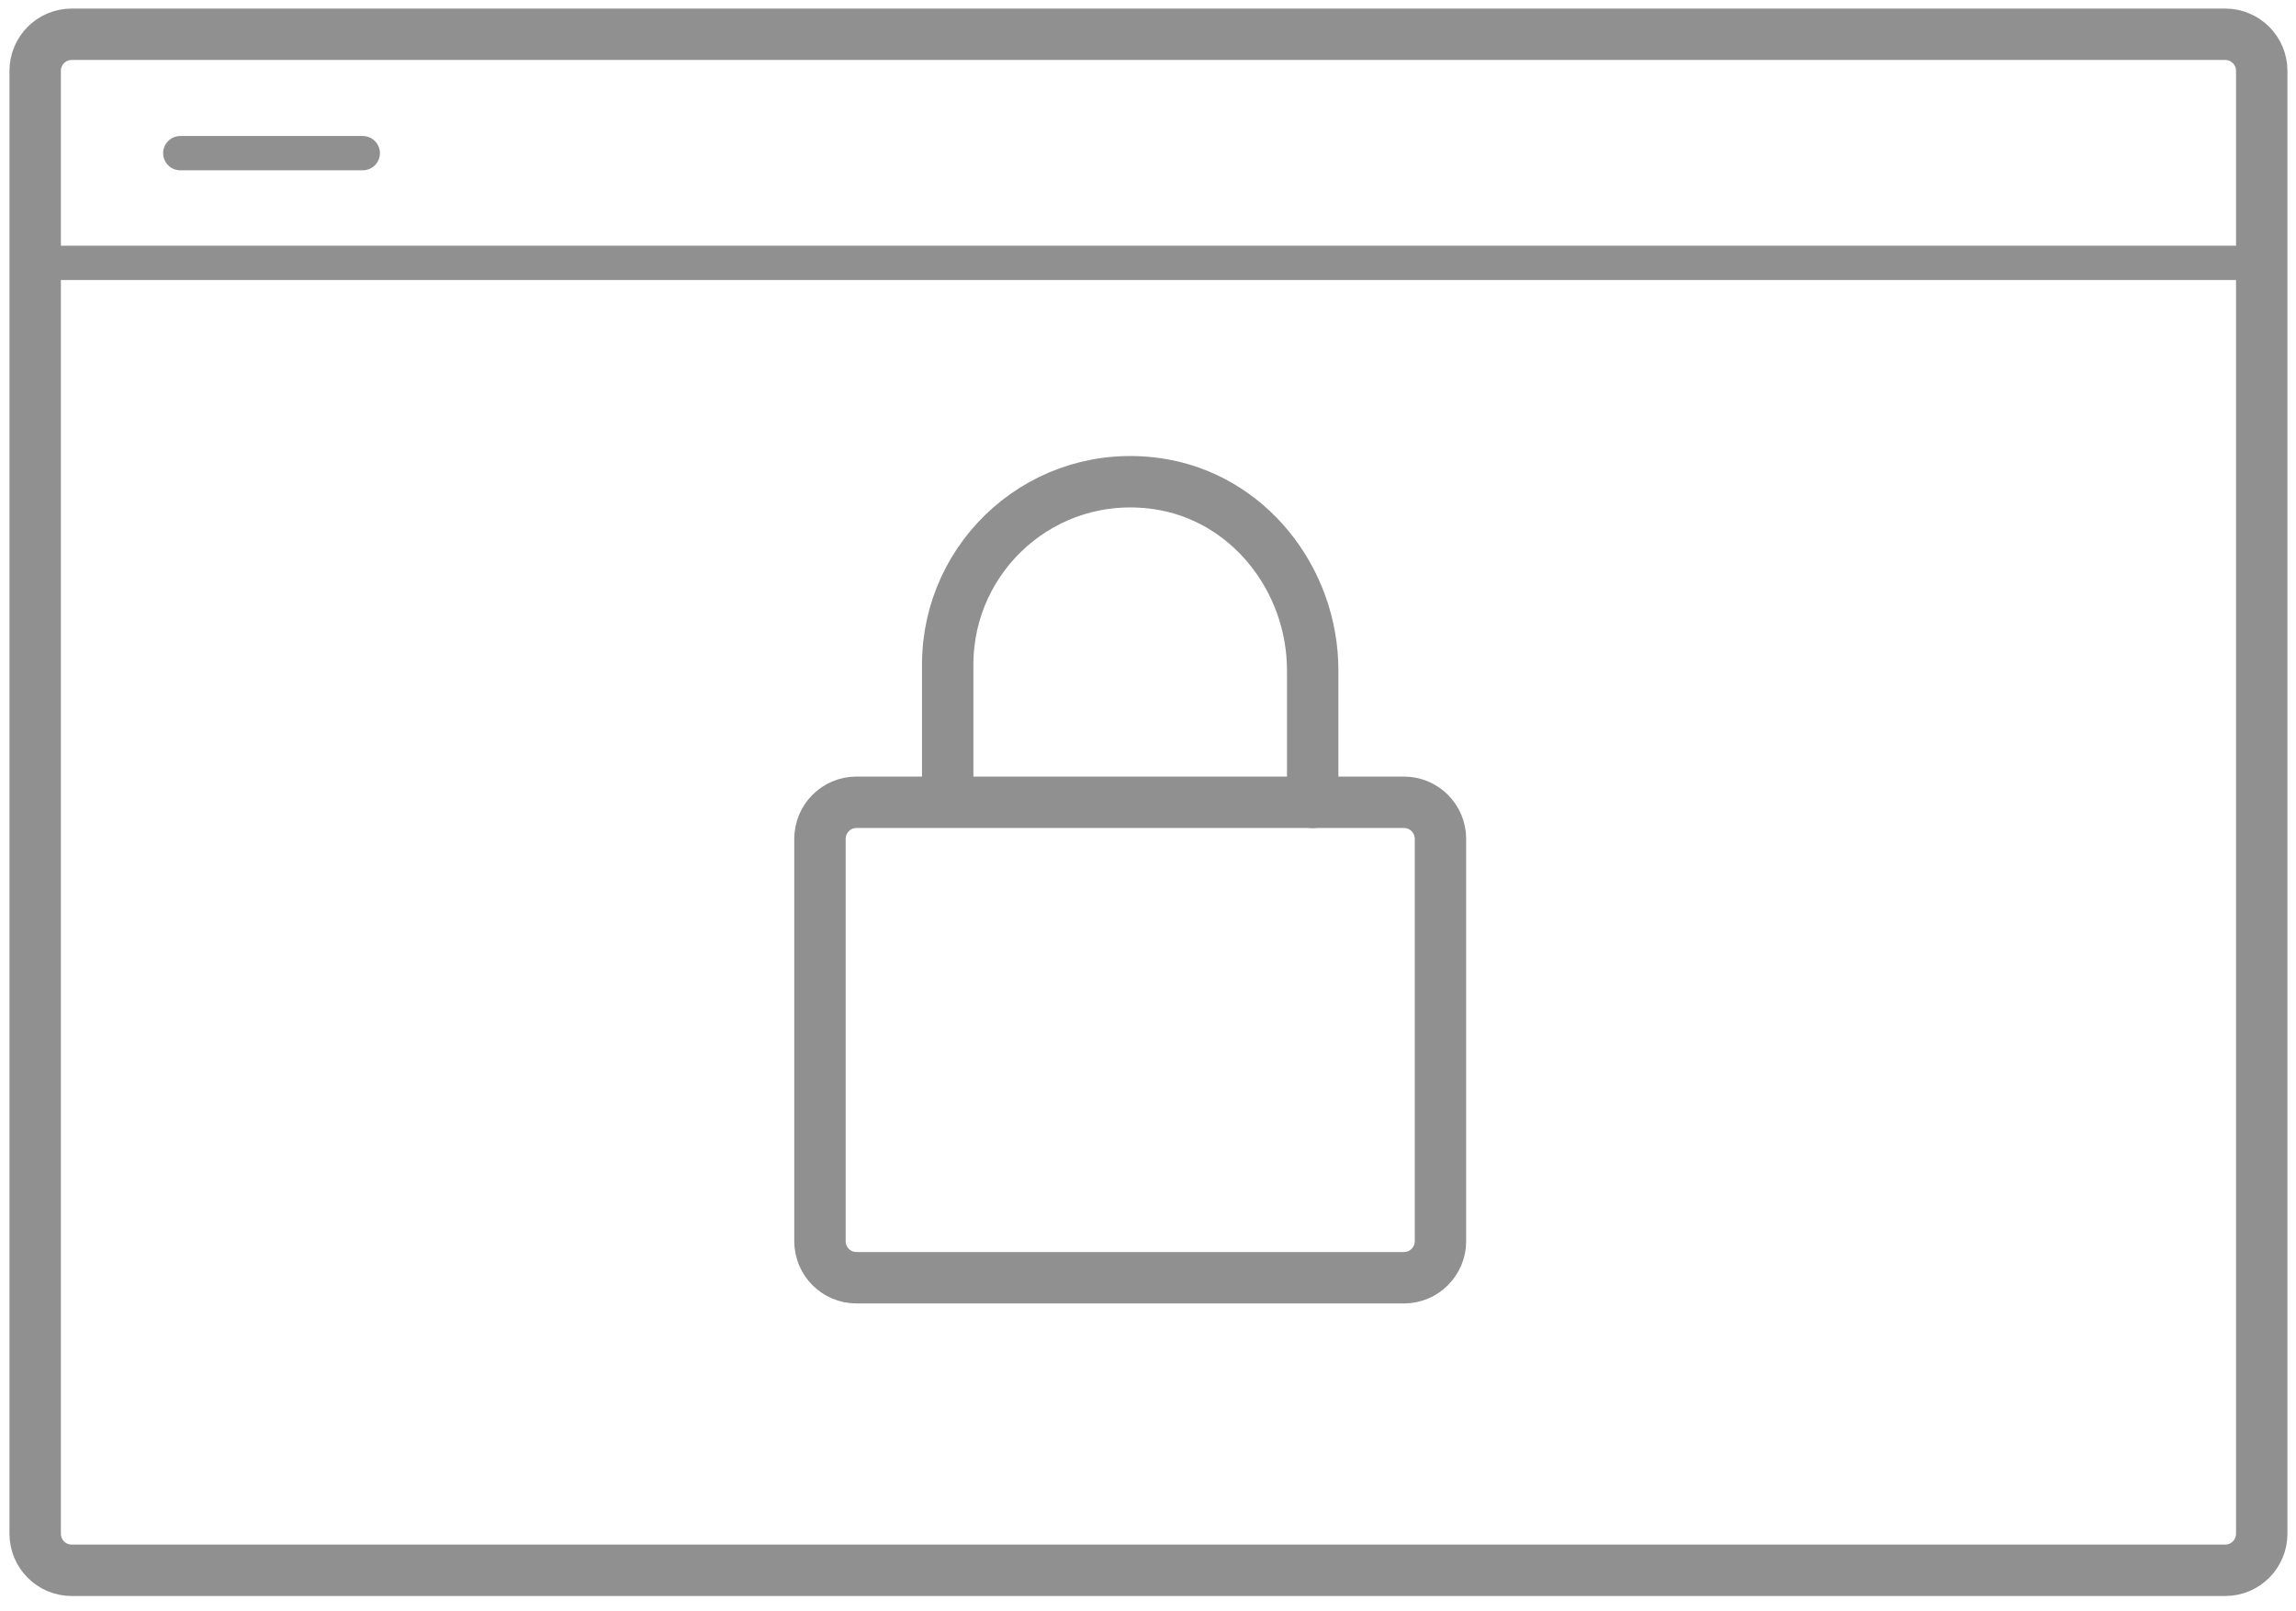 <svg width="134" height="94" viewBox="0 0 134 94" fill="none" xmlns="http://www.w3.org/2000/svg">
<g id="browser access forbidden lg">
<g id="Group">
<path id="Vector" d="M129.87 2H4.183C3.006 2 2.053 2.956 2.053 4.134V89.504C2.053 90.683 3.006 91.639 4.183 91.639H129.87C131.046 91.639 132 90.683 132 89.504V4.134C132 2.956 131.046 2 129.87 2Z" stroke="#909090" stroke-width="3" stroke-linecap="round" stroke-linejoin="round"/>
<path id="Vector_2" d="M131.947 15.34H2" stroke="#909090" stroke-width="2" stroke-linecap="round" stroke-linejoin="round"/>
<path id="Vector_3" d="M21.173 8.938H10.521" stroke="#909090" stroke-width="2" stroke-linecap="round" stroke-linejoin="round"/>
<path id="Vector_4" d="M81.939 46.82H49.985C48.808 46.82 47.855 47.776 47.855 48.955V72.431C47.855 73.61 48.808 74.566 49.985 74.566H81.939C83.115 74.566 84.069 73.61 84.069 72.431V48.955C84.069 47.776 83.115 46.82 81.939 46.82Z" stroke="#909090" stroke-width="3" stroke-linecap="round" stroke-linejoin="round"/>
<path id="Vector_5" d="M76.612 46.822V39.131C76.612 33.774 72.821 28.981 67.527 28.225C60.949 27.286 55.31 32.376 55.31 38.785V45.755" stroke="#909090" stroke-width="3" stroke-linecap="round" stroke-linejoin="round"/>
</g>
</g>
</svg>
